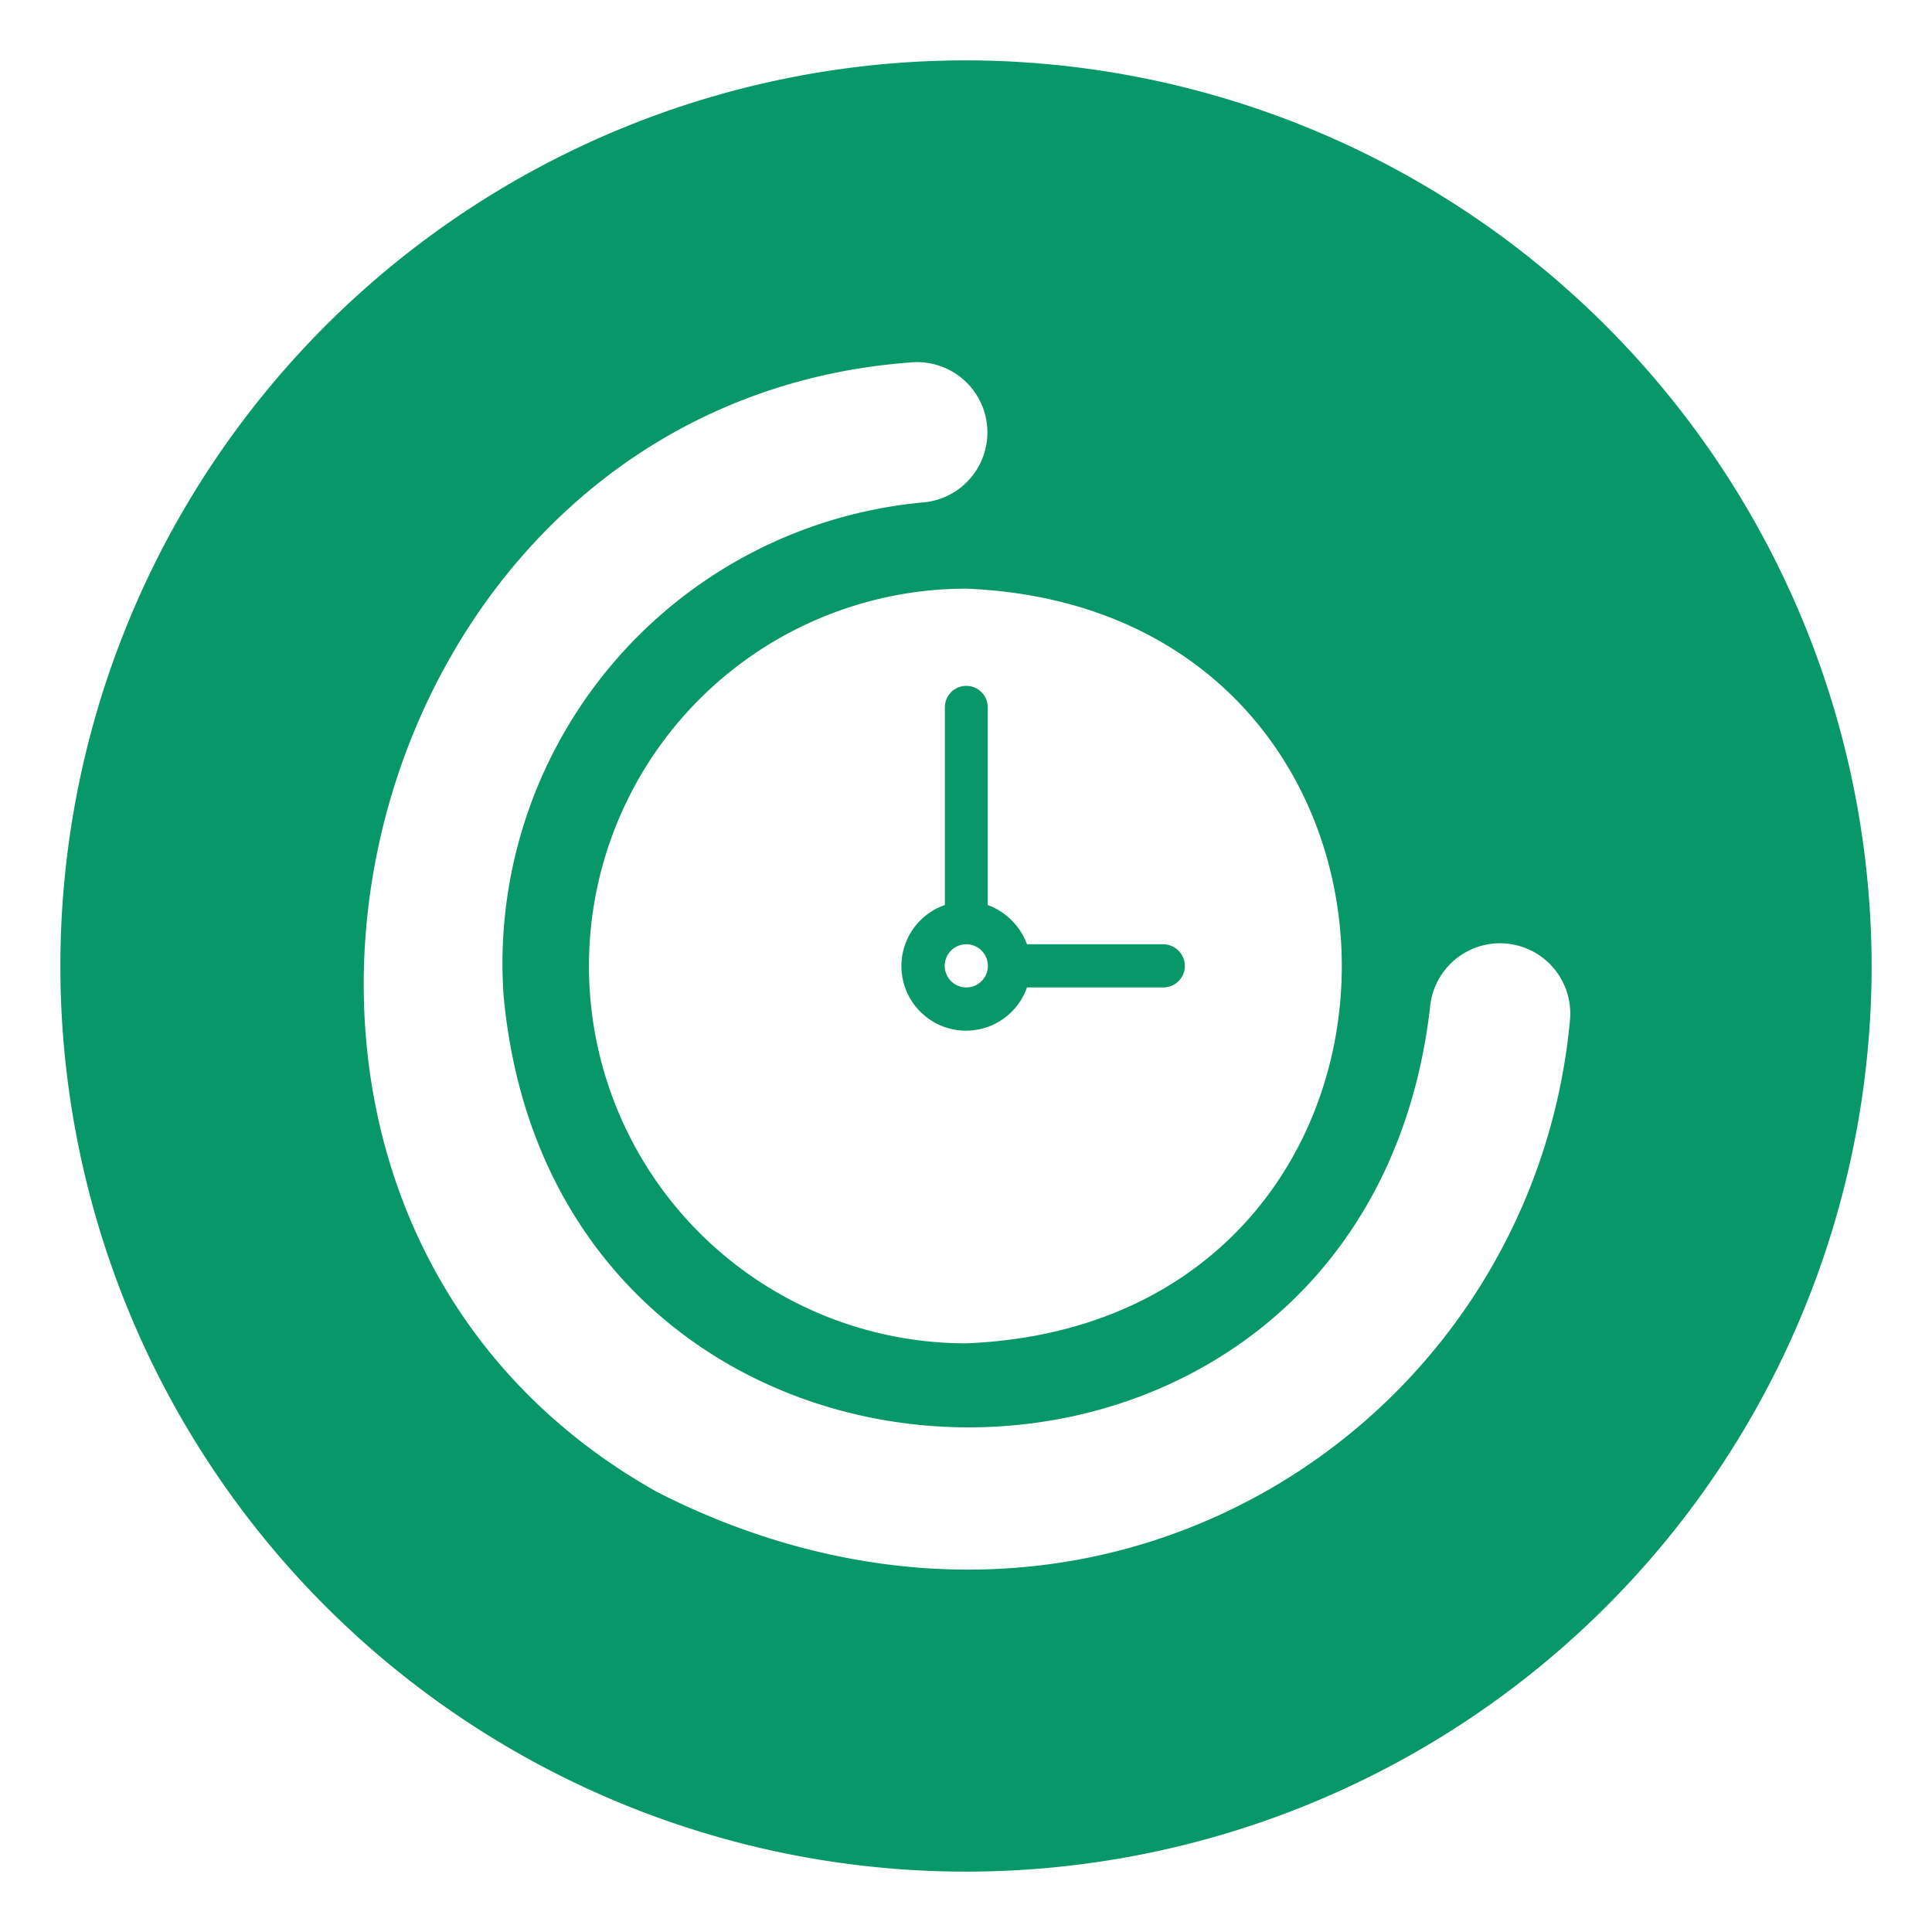 <svg xmlns="http://www.w3.org/2000/svg" version="1.1" xmlns:xlink="http://www.w3.org/1999/xlink" width="512" height="512" x="0" y="0" viewBox="0 0 64 64" style="enable-background:new 0 0 512 512" xml:space="preserve" class=""><g><path d="M32 2a30 30 0 1 0 30 30A30.037 30.037 0 0 0 32 2zm.01 42.5a12.5 12.5 0 1 1 0-25c16.58.68 16.59 24.32 0 25zm9.71 5.02c-6.26 3.44-13.53 3.19-19.96-.1C4.97 40 11.34 13.32 30.25 12a2.328 2.328 0 0 1 .37 4.64 15.335 15.335 0 0 0-13.94 16.31c1.7 18.82 28.49 19.25 30.69.44a2.327 2.327 0 0 1 4.64.37 20.052 20.052 0 0 1-10.29 15.76z" fill="#089768" opacity="1" data-original="#000000" class=""></path><path d="M31.3 23.43v6.55a2.14 2.14 0 1 0 2.72 2.73h4.51a.715.715 0 0 0 .72-.71.723.723 0 0 0-.72-.72h-4.51a2.197 2.197 0 0 0-1.3-1.3v-6.55a.71.71 0 0 0-1.42 0zm.71 9.28a.715.715 0 0 1 0-1.43.715.715 0 0 1 0 1.43z" fill="#089768" opacity="1" data-original="#000000" class=""></path></g></svg>